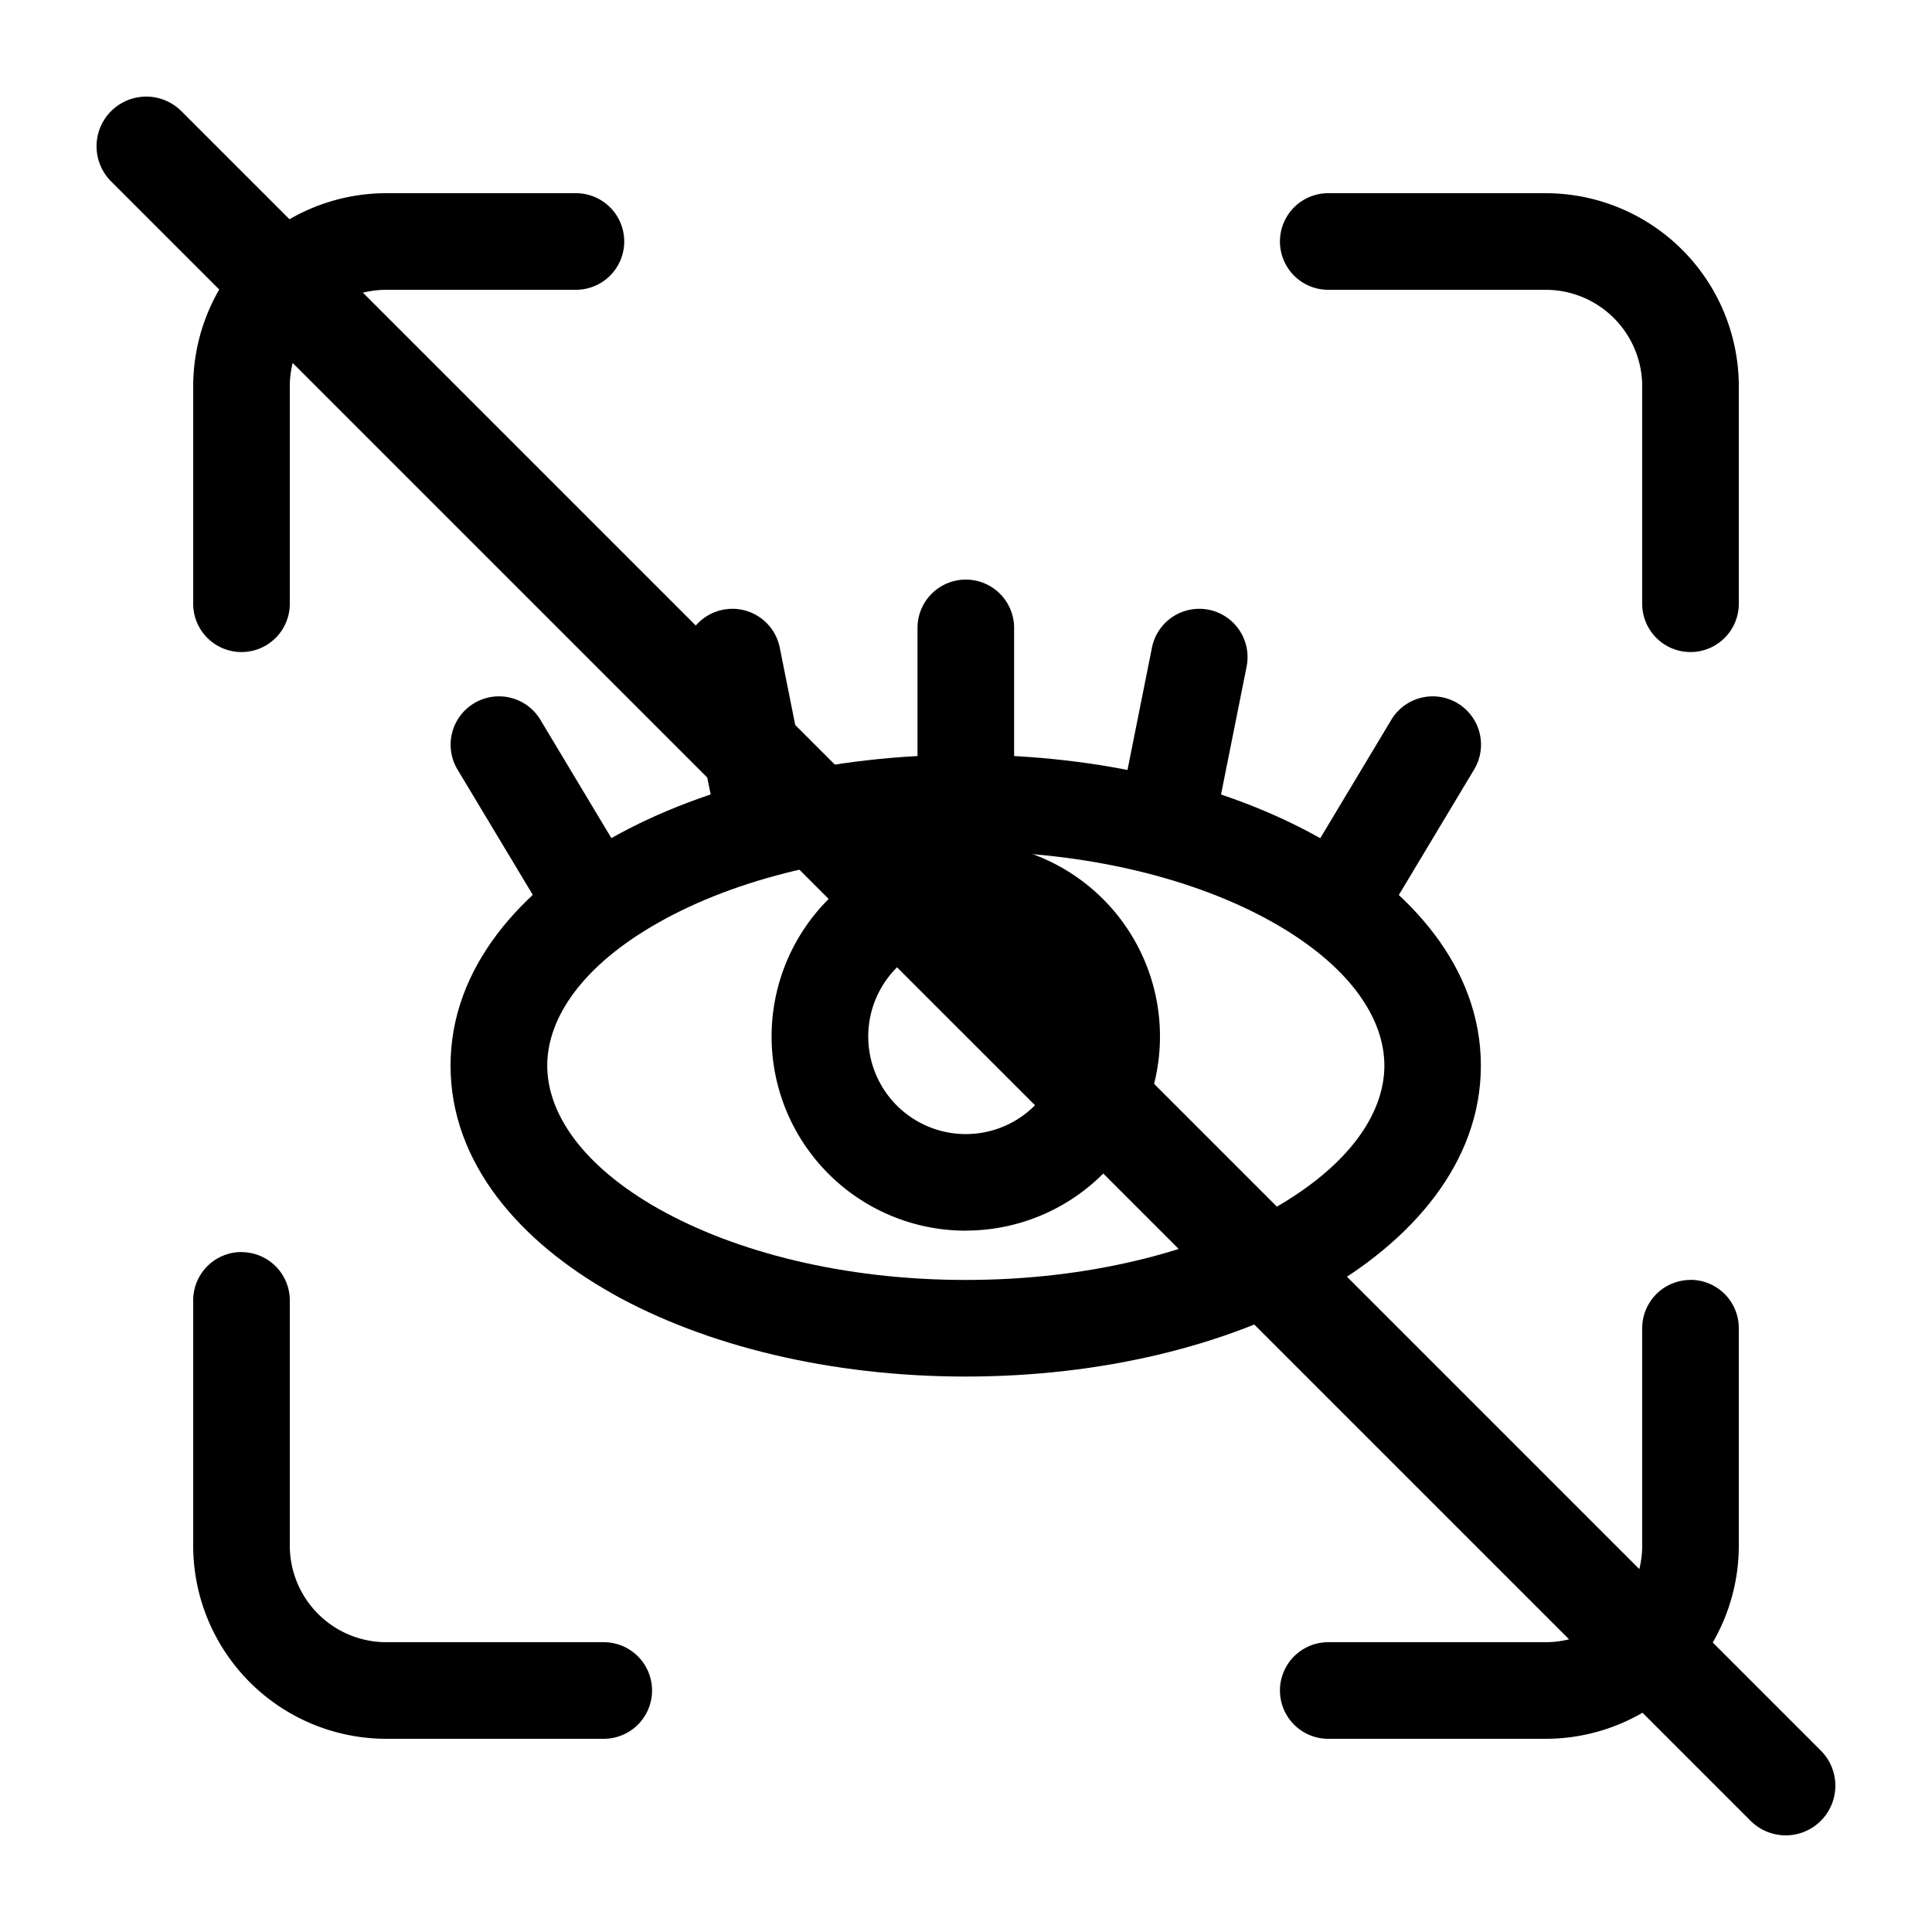 <svg xmlns="http://www.w3.org/2000/svg" width="1em" height="1em" viewBox="0 0 20 20"><g fill="currentColor"><g fill-rule="evenodd" clip-rule="evenodd"><path d="M6.826 12.518c.787.442 1.907.732 3.172.732s2.386-.29 3.173-.732c.802-.452 1.16-.997 1.16-1.487s-.358-1.035-1.16-1.486c-.787-.443-1.907-.732-3.173-.732c-1.265 0-2.385.289-3.172.732c-.803.451-1.161.996-1.161 1.486s.358 1.035 1.16 1.487m-.49.871c-.947-.532-1.671-1.346-1.671-2.358c0-1.011.724-1.825 1.67-2.358c.963-.541 2.26-.86 3.663-.86c1.405 0 2.7.319 3.663.86c.947.533 1.67 1.347 1.67 2.358s-.723 1.826-1.67 2.358c-.962.542-2.258.861-3.663.861s-2.7-.32-3.662-.86"/><path d="M9.998 6a.5.5 0 0 1 .5.5v1.813a.5.5 0 0 1-1 0V6.5a.5.5 0 0 1 .5-.5m2.515.312a.5.5 0 0 1 .392.588l-.302 1.51a.5.5 0 1 1-.98-.196l.302-1.51a.5.5 0 0 1 .588-.392m-5.029 0a.5.5 0 0 0-.393.588l.303 1.51a.5.5 0 0 0 .98-.196l-.302-1.51a.5.5 0 0 0-.588-.392m-2.576.968a.5.5 0 0 0-.172.686l.907 1.51a.5.5 0 0 0 .857-.515l-.906-1.51a.5.5 0 0 0-.686-.171m10.181 0a.5.5 0 0 1 .171.686l-.906 1.51a.5.5 0 0 1-.857-.515l.906-1.51a.5.5 0 0 1 .686-.171"/><path d="M8.988 10.73a1.01 1.01 0 1 0 2.02 0a1.01 1.01 0 0 0-2.02 0m1.01 2.01a2.01 2.01 0 1 1 0-4.021a2.01 2.01 0 0 1 0 4.02M2 4a2 2 0 0 1 2-2h1.962a.5.5 0 0 1 0 1H4a1 1 0 0 0-1 1v2.25a.5.5 0 0 1-1 0zm11.25-1.5a.5.5 0 0 1 .5-.5H16a2 2 0 0 1 2 2v2.25a.5.5 0 0 1-1 0V4a1 1 0 0 0-1-1h-2.25a.5.5 0 0 1-.5-.5M2.5 12.962a.5.5 0 0 1 .5.5V16a1 1 0 0 0 1 1h2.25a.5.5 0 0 1 0 1H4a2 2 0 0 1-2-2v-2.539a.5.5 0 0 1 .5-.5m15 .288a.5.5 0 0 1 .5.5V16a2 2 0 0 1-2 2h-2.25a.5.5 0 0 1 0-1H16a1 1 0 0 0 1-1v-2.25a.5.5 0 0 1 .5-.5"/></g><path d="M1.15 1.878a.514.514 0 0 1 .728-.727l16.971 16.971a.514.514 0 0 1-.727.727z"/></g></svg>